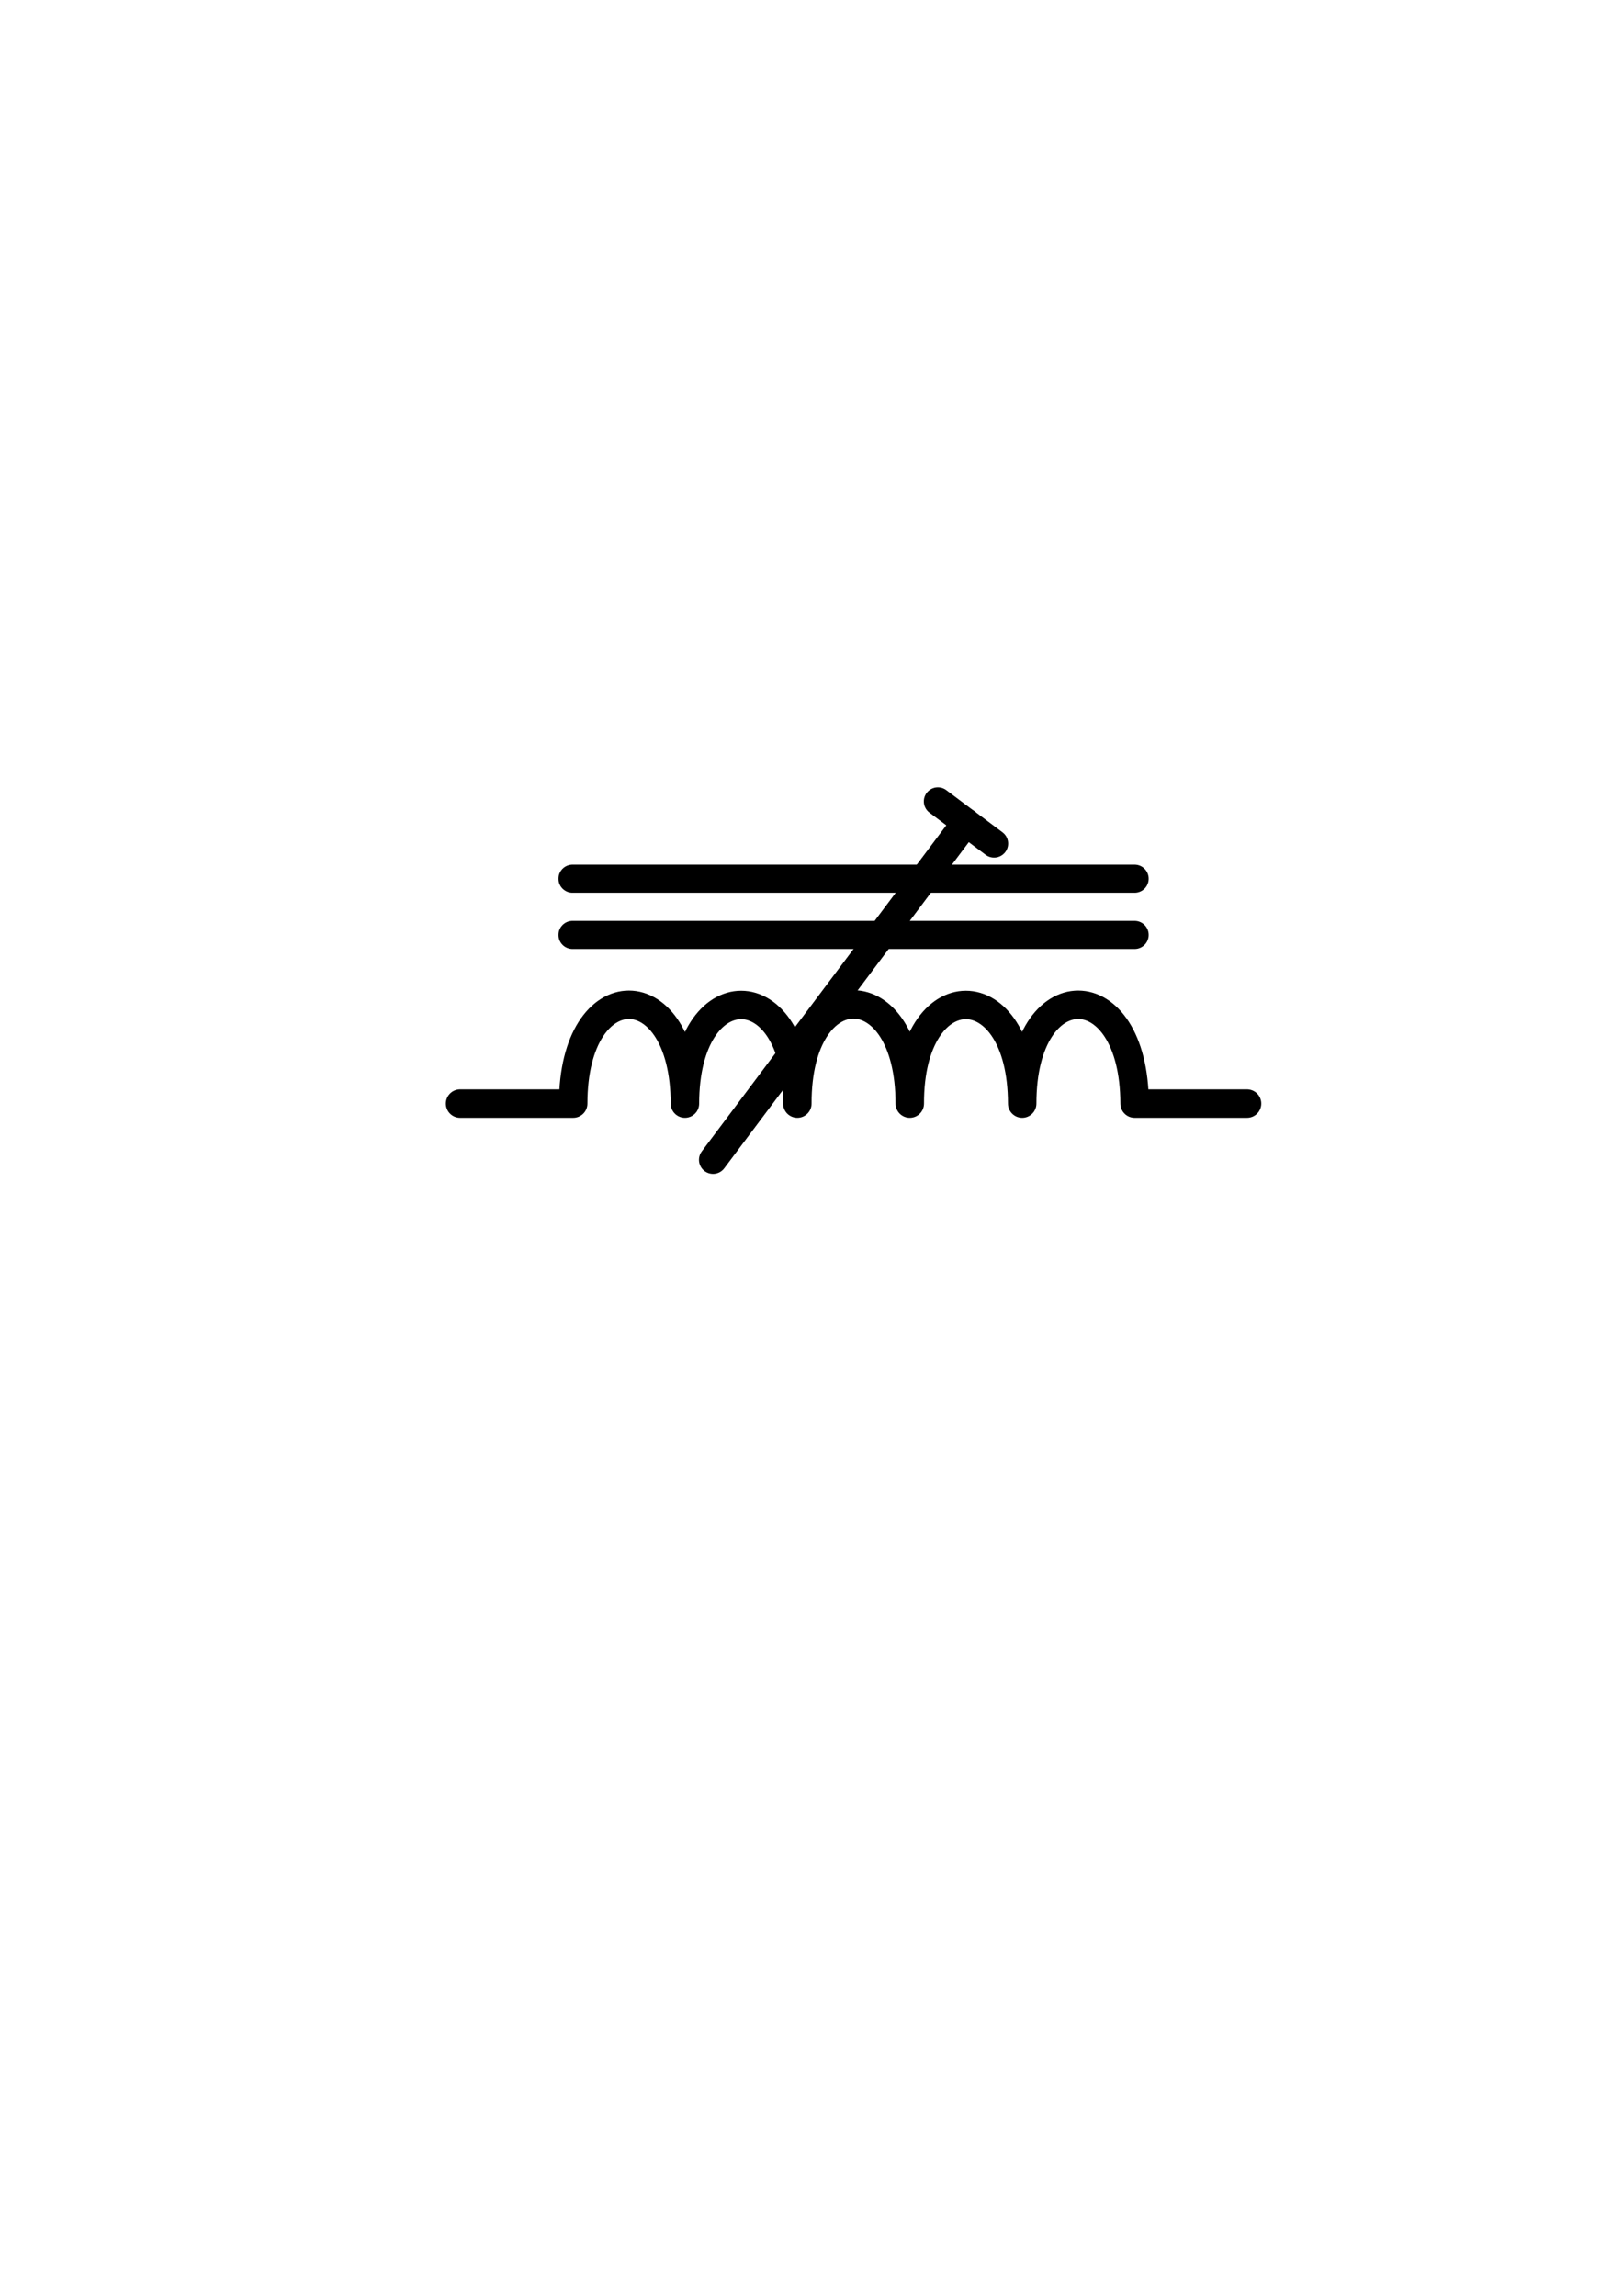 <?xml version="1.0" encoding="UTF-8" standalone="no"?>
<svg
   xmlns:dc="http://purl.org/dc/elements/1.1/"
   xmlns:cc="http://creativecommons.org/ns#"
   xmlns:rdf="http://www.w3.org/1999/02/22-rdf-syntax-ns#"
   xmlns:svg="http://www.w3.org/2000/svg"
   xmlns="http://www.w3.org/2000/svg"
   xmlns:sodipodi="http://sodipodi.sourceforge.net/DTD/sodipodi-0.dtd"
   xmlns:inkscape="http://www.inkscape.org/namespaces/inkscape"
   sodipodi:docname="iron_core_inductor.svg"
   inkscape:version="1.0 (4035a4fb49, 2020-05-01)"
   id="svg2891"
   version="1.1"
   viewBox="0 0 210 297"
   height="297mm"
   width="210mm">
  <defs
     id="defs2885" />
  <sodipodi:namedview
     inkscape:window-maximized="0"
     inkscape:window-y="1"
     inkscape:window-x="1518"
     inkscape:window-height="900"
     inkscape:window-width="1349"
     showgrid="false"
     inkscape:document-rotation="0"
     inkscape:current-layer="layer1"
     inkscape:document-units="mm"
     inkscape:cy="560"
     inkscape:cx="400"
     inkscape:zoom="0.35"
     inkscape:pageshadow="2"
     inkscape:pageopacity="0.0"
     borderopacity="1.0"
     bordercolor="#666666"
     pagecolor="#ffffff"
     id="base" />
  <g
     id="layer1"
     inkscape:groupmode="layer"
     inkscape:label="Layer 1">
    <g
       id="g1668"
       transform="matrix(1.039,0,0,1.039,-311.392,-588.085)">
      <path
         sodipodi:nodetypes="cccccccc"
         d="m 455,703.417 h -14 c -0.042,-16.399 -14.021,-16.399 -14,0 -0.021,-16.399 -14.042,-16.341 -14,0 -2.6e-4,-16.457 -14.042,-16.457 -14,0 2.8e-4,-16.341 -13.979,-16.399 -14,0 -0.042,-16.399 -13.913,-16.399 -13.913,0 H 357"
         style="fill:none;stroke:#000000;stroke-width:3.544;stroke-linecap:round;stroke-linejoin:round;stroke-miterlimit:4;stroke-dasharray:none;stroke-opacity:1"
         id="path1648"
         inkscape:connector-curvature="0" />
      <path
         inkscape:connector-curvature="0"
         id="path1650"
         d="m 420,668.417 -31.5,42"
         style="fill:none;stroke:#000000;stroke-width:3.5;stroke-linecap:round;stroke-linejoin:miter;stroke-miterlimit:4;stroke-dasharray:none;stroke-opacity:1"
         sodipodi:nodetypes="cc" />
      <path
         sodipodi:nodetypes="cc"
         inkscape:connector-curvature="0"
         id="path1652"
         d="m 416.5,665.792 7,5.25"
         style="opacity:1;fill:none;fill-opacity:1;fill-rule:nonzero;stroke:#000000;stroke-width:3.5;stroke-linecap:round;stroke-linejoin:round;stroke-miterlimit:4;stroke-dasharray:none;stroke-dashoffset:0;stroke-opacity:1" />
      <path
         inkscape:connector-curvature="0"
         id="path1659"
         d="m 371,682.417 h 70"
         style="opacity:1;fill:none;fill-opacity:1;fill-rule:nonzero;stroke:#000000;stroke-width:3.5;stroke-linecap:round;stroke-linejoin:miter;stroke-miterlimit:4;stroke-dasharray:none;stroke-dashoffset:0;stroke-opacity:1" />
      <path
         inkscape:connector-curvature="0"
         id="path1661"
         d="m 371,675.417 h 70"
         style="opacity:1;fill:none;fill-opacity:1;fill-rule:nonzero;stroke:#000000;stroke-width:3.5;stroke-linecap:round;stroke-linejoin:miter;stroke-miterlimit:4;stroke-dasharray:none;stroke-dashoffset:0;stroke-opacity:1" />
    </g>
  </g>
</svg>
